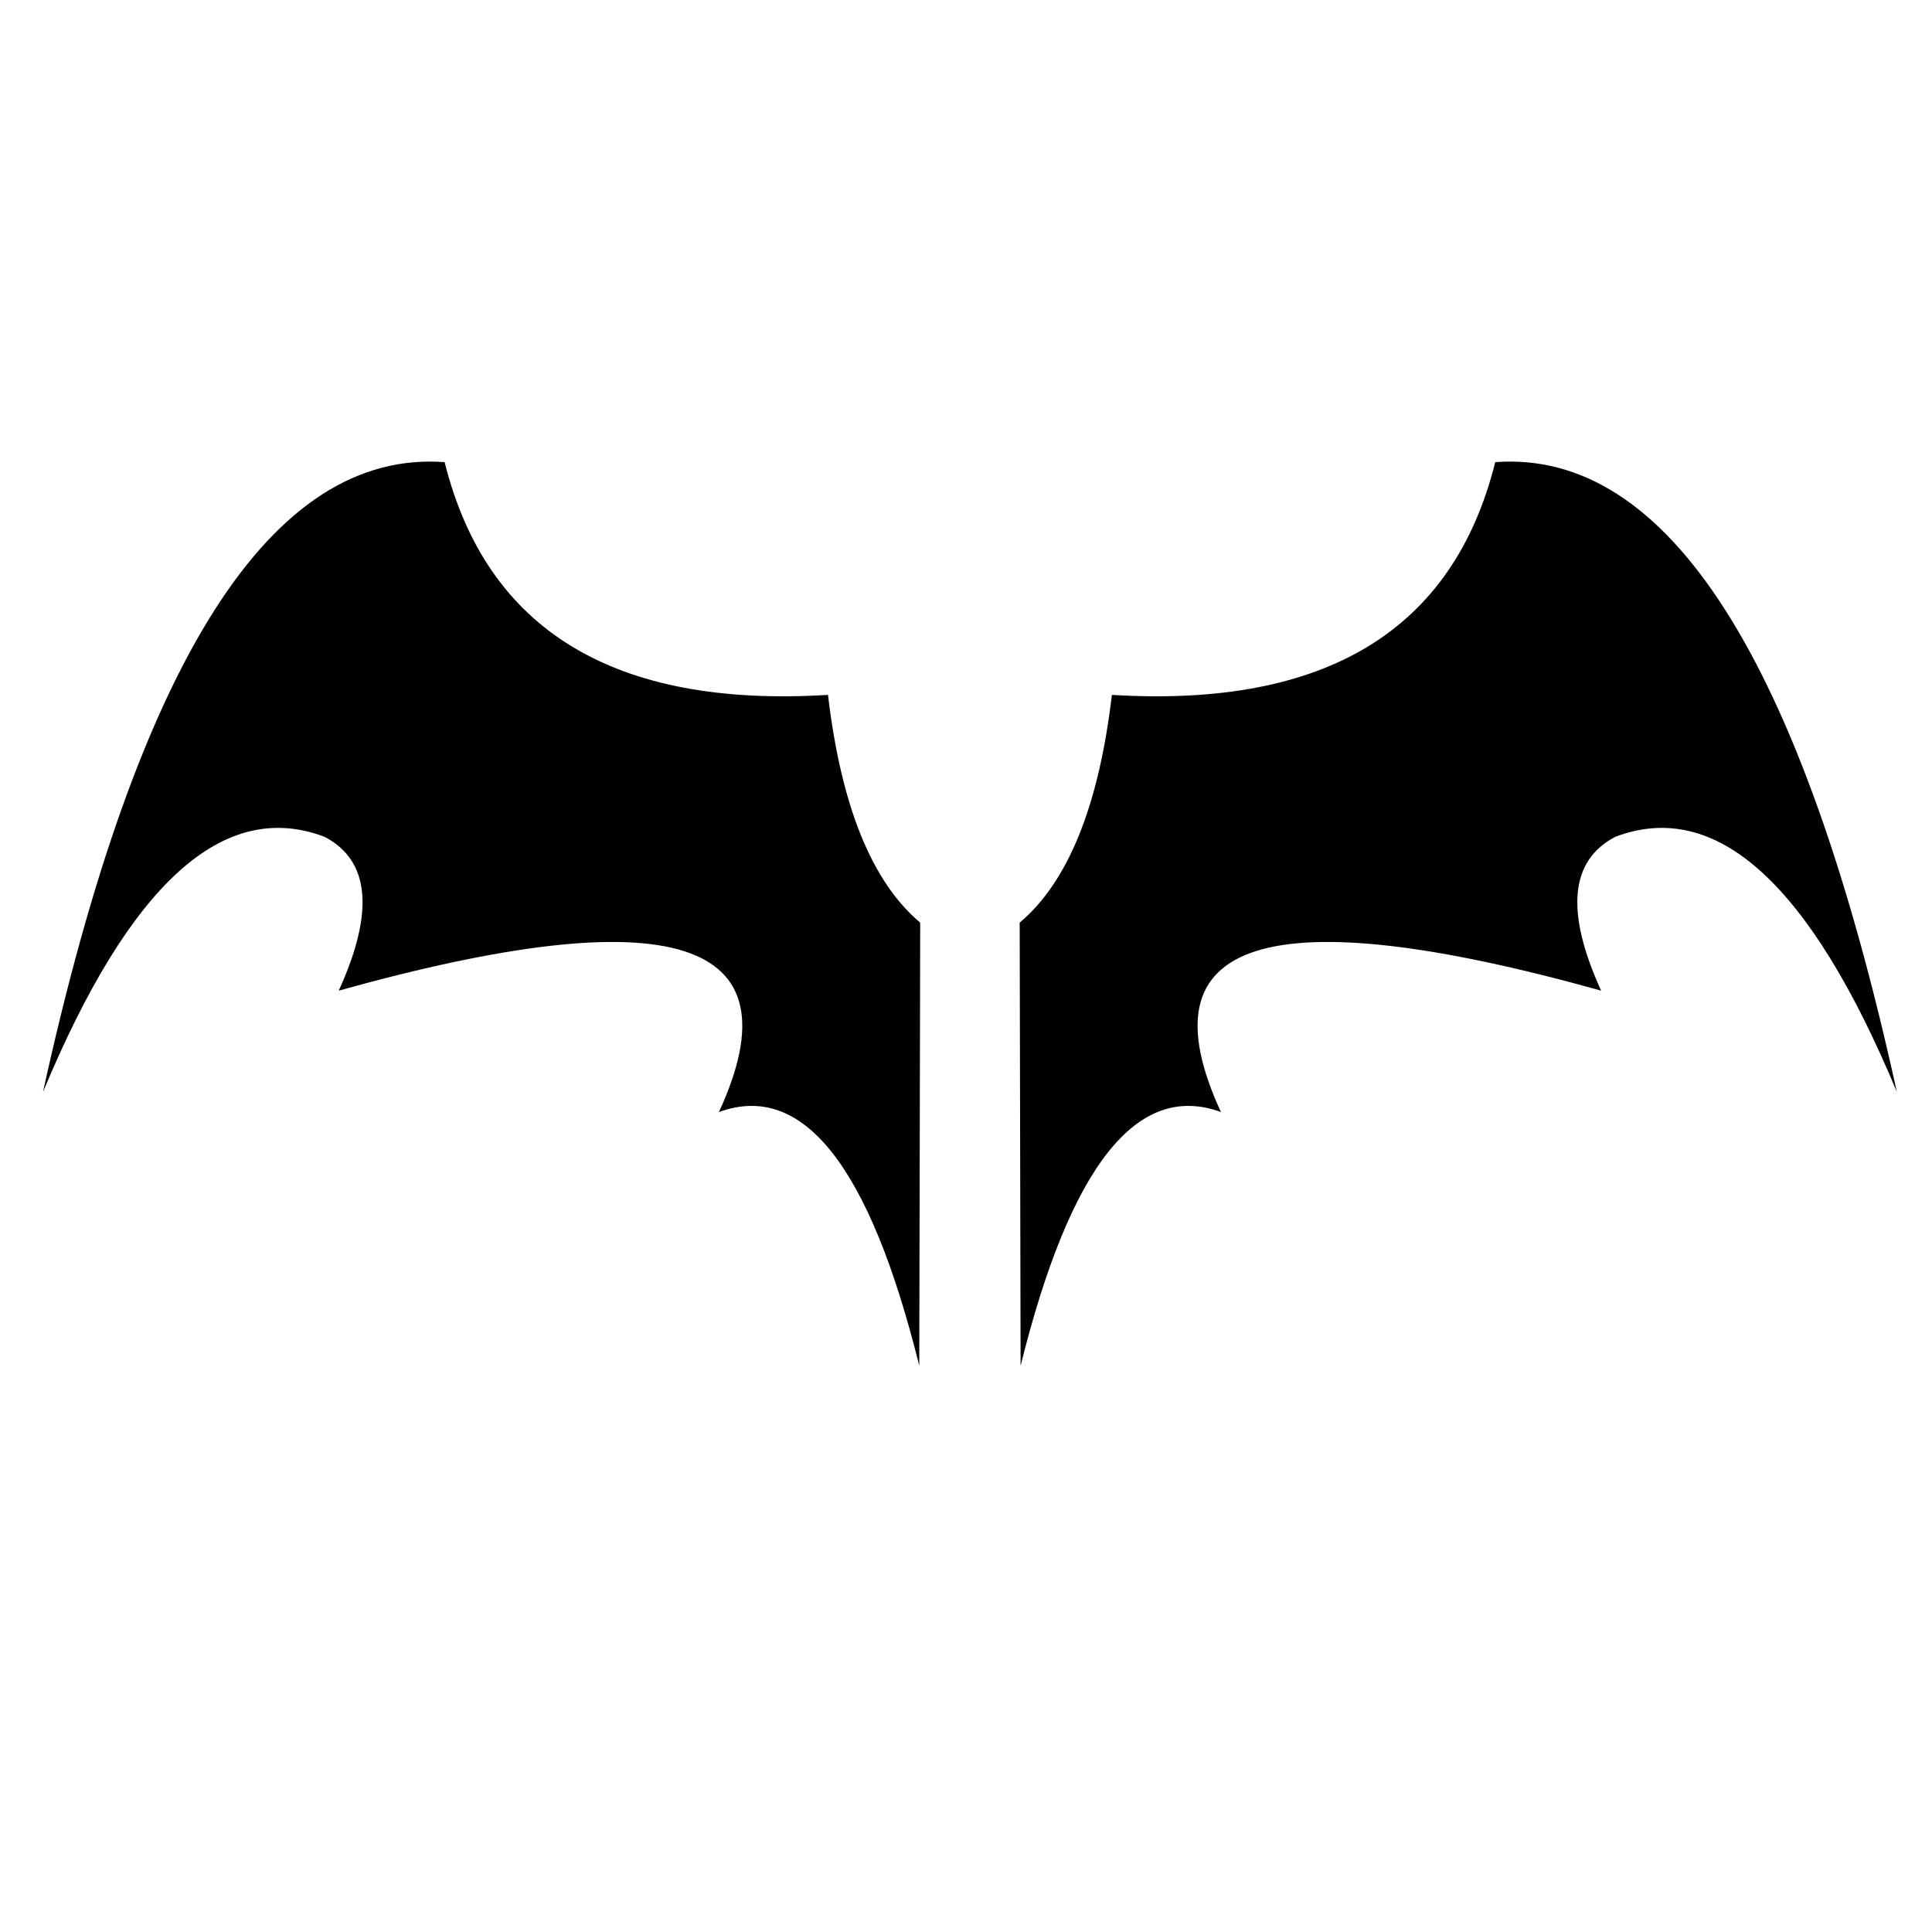 <?xml version="1.0" encoding="utf-8"?>
<!-- Generator: Adobe Illustrator 16.0.0, SVG Export Plug-In . SVG Version: 6.00 Build 0)  -->
<!DOCTYPE svg PUBLIC "-//W3C//DTD SVG 1.1//EN" "http://www.w3.org/Graphics/SVG/1.1/DTD/svg11.dtd">
<svg version="1.1" id="Layer_1" xmlns="http://www.w3.org/2000/svg" xmlns:xlink="http://www.w3.org/1999/xlink" x="0px" y="0px"
	 width="300px" height="300px" viewBox="0 0 300 300" enable-background="new 0 0 300 300" xml:space="preserve">
<g>
	<path fill-rule="evenodd" clip-rule="evenodd" fill="#010101" d="M128.572,107.901c2.03,17.247,6.802,29.034,14.316,35.366
		l-0.144,68.811c-7.699-31.039-18.07-44.173-31.111-39.4c12.473-27.026-7.205-33.309-59.033-18.852
		c5.576-12.237,4.844-20.198-2.197-23.883c-15.685-5.954-30.261,7.252-43.726,39.614c14.74-67.182,35.528-99.783,62.364-97.799
		C75.563,97.887,95.405,109.934,128.572,107.901z M172.653,107.901c33.165,2.032,53.01-10.014,59.528-36.143
		c26.835-1.984,47.624,30.617,62.363,97.799c-13.466-32.362-28.04-45.568-43.726-39.614c-7.039,3.685-7.771,11.646-2.197,23.883
		c-51.828-14.457-71.506-8.174-59.033,18.852c-13.038-4.772-23.409,8.361-31.11,39.4l-0.142-68.811
		C165.849,136.936,170.62,125.148,172.653,107.901z"/>
</g>
</svg>
